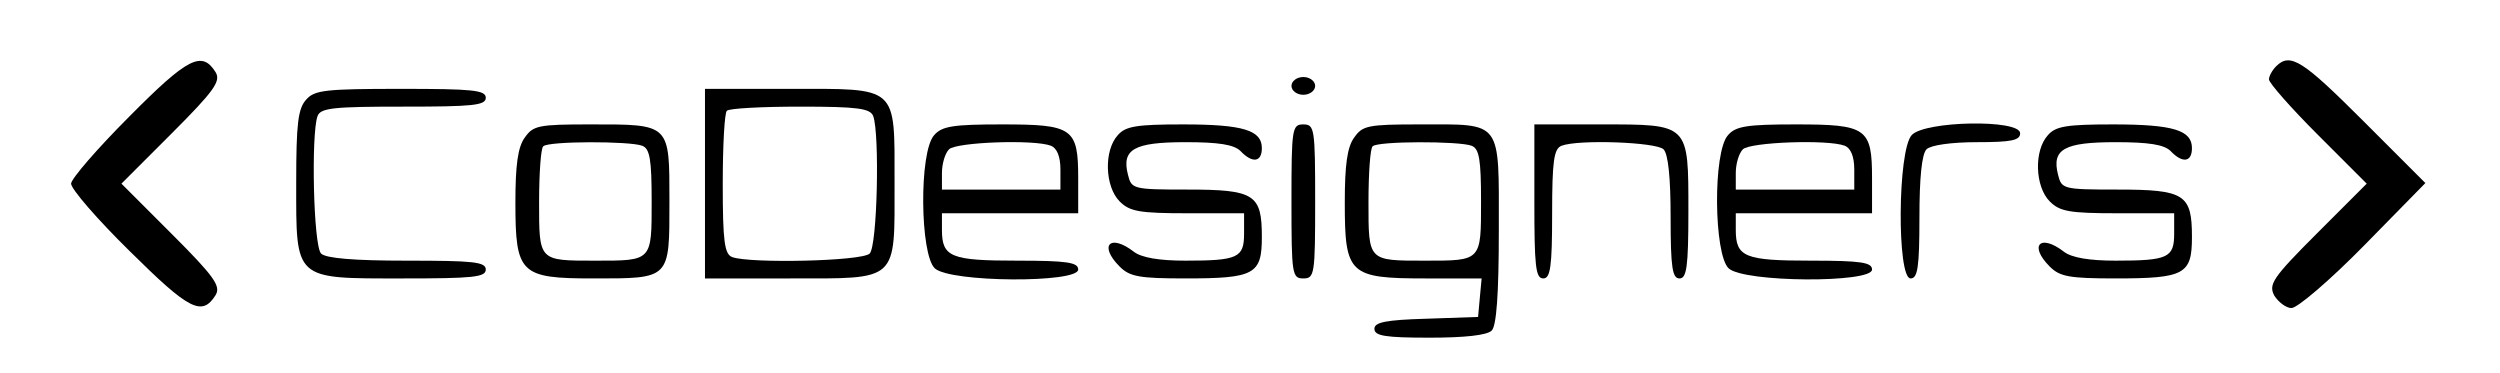 <?xml version="1.0" standalone="no"?>
<!DOCTYPE svg PUBLIC "-//W3C//DTD SVG 20010904//EN"
 "http://www.w3.org/TR/2001/REC-SVG-20010904/DTD/svg10.dtd">
<svg version="1.0" xmlns="http://www.w3.org/2000/svg"
 width="422pt" height="63pt" viewBox="0 0 422 63"
 preserveAspectRatio="xMidYMid meet">

<g transform="translate(0,63) scale(0.1,-0.1)"
fill="#000000" stroke="none">
<path d="M218 433 c-54 -54 -98 -105 -98 -113 0 -9 44 -60 99 -114 100 -99
122 -111 145 -74 9 15 -2 31 -74 103 l-85 85 85 85 c72 72 83 88 74 103 -23
37 -47 25 -146 -75z"/>
<path d="M3842 518 c-7 -7 -12 -17 -12 -22 0 -6 37 -48 82 -93 l83 -83 -84
-84 c-75 -75 -82 -86 -72 -105 7 -11 20 -21 29 -21 10 0 65 47 122 105 l104
106 -104 104 c-103 103 -124 117 -148 93z"/>
<path d="M2180 485 c0 -8 9 -15 20 -15 11 0 20 7 20 15 0 8 -9 15 -20 15 -11
0 -20 -7 -20 -15z"/>
<path d="M517 462 c-14 -15 -17 -41 -17 -140 0 -166 -5 -162 180 -162 118 0
140 2 140 15 0 13 -21 15 -133 15 -90 0 -137 4 -145 12 -13 13 -17 202 -6 232
5 14 28 16 145 16 117 0 139 2 139 15 0 13 -23 15 -143 15 -127 0 -146 -2
-160 -18z"/>
<path d="M1190 320 l0 -160 143 0 c185 0 177 -7 177 162 0 165 7 158 -178 158
l-142 0 0 -160z m284 114 c11 -30 7 -219 -6 -232 -13 -13 -202 -17 -232 -6
-13 5 -16 26 -16 123 0 65 3 121 7 124 3 4 59 7 124 7 97 0 118 -3 123 -16z"/>
<path d="M886 398 c-12 -16 -16 -47 -16 -110 0 -120 8 -128 131 -128 131 0
129 -2 129 130 0 132 2 130 -134 130 -87 0 -96 -2 -110 -22z m198 -14 c13 -5
16 -23 16 -94 0 -101 1 -100 -95 -100 -96 0 -95 -1 -95 99 0 48 3 91 7 94 8 9
146 9 167 1z"/>
<path d="M1577 402 c-26 -28 -24 -202 1 -225 26 -24 242 -25 242 -2 0 12 -18
15 -103 15 -112 0 -127 6 -127 52 l0 28 115 0 115 0 0 59 c0 85 -9 91 -129 91
-82 0 -101 -3 -114 -18z m197 -18 c10 -4 16 -18 16 -40 l0 -34 -100 0 -100 0
0 28 c0 15 5 33 12 40 12 12 143 17 172 6z"/>
<path d="M1887 402 c-24 -26 -22 -87 3 -112 17 -17 33 -20 115 -20 l95 0 0
-34 c0 -41 -10 -46 -99 -46 -44 0 -74 5 -87 15 -40 31 -60 11 -24 -25 17 -17
33 -20 111 -20 117 0 129 7 129 70 0 72 -12 80 -126 80 -92 0 -94 1 -100 25
-11 43 10 55 97 55 56 0 82 -4 93 -15 20 -21 36 -19 36 5 0 30 -31 40 -133 40
-78 0 -97 -3 -110 -18z"/>
<path d="M2180 290 c0 -123 1 -130 20 -130 19 0 20 7 20 130 0 123 -1 130 -20
130 -19 0 -20 -7 -20 -130z"/>
<path d="M2286 398 c-12 -16 -16 -47 -16 -110 0 -121 7 -128 136 -128 l95 0
-3 -32 -3 -33 -87 -3 c-69 -2 -88 -6 -88 -17 0 -12 18 -15 93 -15 59 0 97 4
105 12 8 8 12 60 12 170 0 187 7 178 -134 178 -87 0 -96 -2 -110 -22z m198
-14 c13 -5 16 -23 16 -94 0 -101 1 -100 -95 -100 -96 0 -95 -1 -95 99 0 48 3
91 7 94 8 9 146 9 167 1z"/>
<path d="M2590 290 c0 -109 2 -130 15 -130 12 0 15 19 15 109 0 90 3 110 16
115 29 11 160 6 172 -6 8 -8 12 -48 12 -115 0 -85 3 -103 15 -103 12 0 15 19
15 113 0 149 2 147 -148 147 l-112 0 0 -130z"/>
<path d="M2917 402 c-26 -28 -24 -202 1 -225 26 -24 242 -25 242 -2 0 12 -18
15 -103 15 -112 0 -127 6 -127 52 l0 28 115 0 115 0 0 59 c0 85 -9 91 -129 91
-82 0 -101 -3 -114 -18z m197 -18 c10 -4 16 -18 16 -40 l0 -34 -100 0 -100 0
0 28 c0 15 5 33 12 40 12 12 143 17 172 6z"/>
<path d="M3227 402 c-24 -26 -25 -242 -2 -242 12 0 15 18 15 103 0 67 4 107
12 115 7 7 42 12 85 12 58 0 73 3 73 15 0 24 -161 21 -183 -3z"/>
<path d="M3457 402 c-24 -26 -22 -87 3 -112 17 -17 33 -20 115 -20 l95 0 0
-34 c0 -41 -10 -46 -99 -46 -44 0 -74 5 -87 15 -40 31 -60 11 -24 -25 17 -17
33 -20 111 -20 117 0 129 7 129 70 0 72 -12 80 -126 80 -92 0 -94 1 -100 25
-11 43 10 55 97 55 56 0 82 -4 93 -15 20 -21 36 -19 36 5 0 30 -31 40 -133 40
-78 0 -97 -3 -110 -18z"/>
</g>
</svg>
